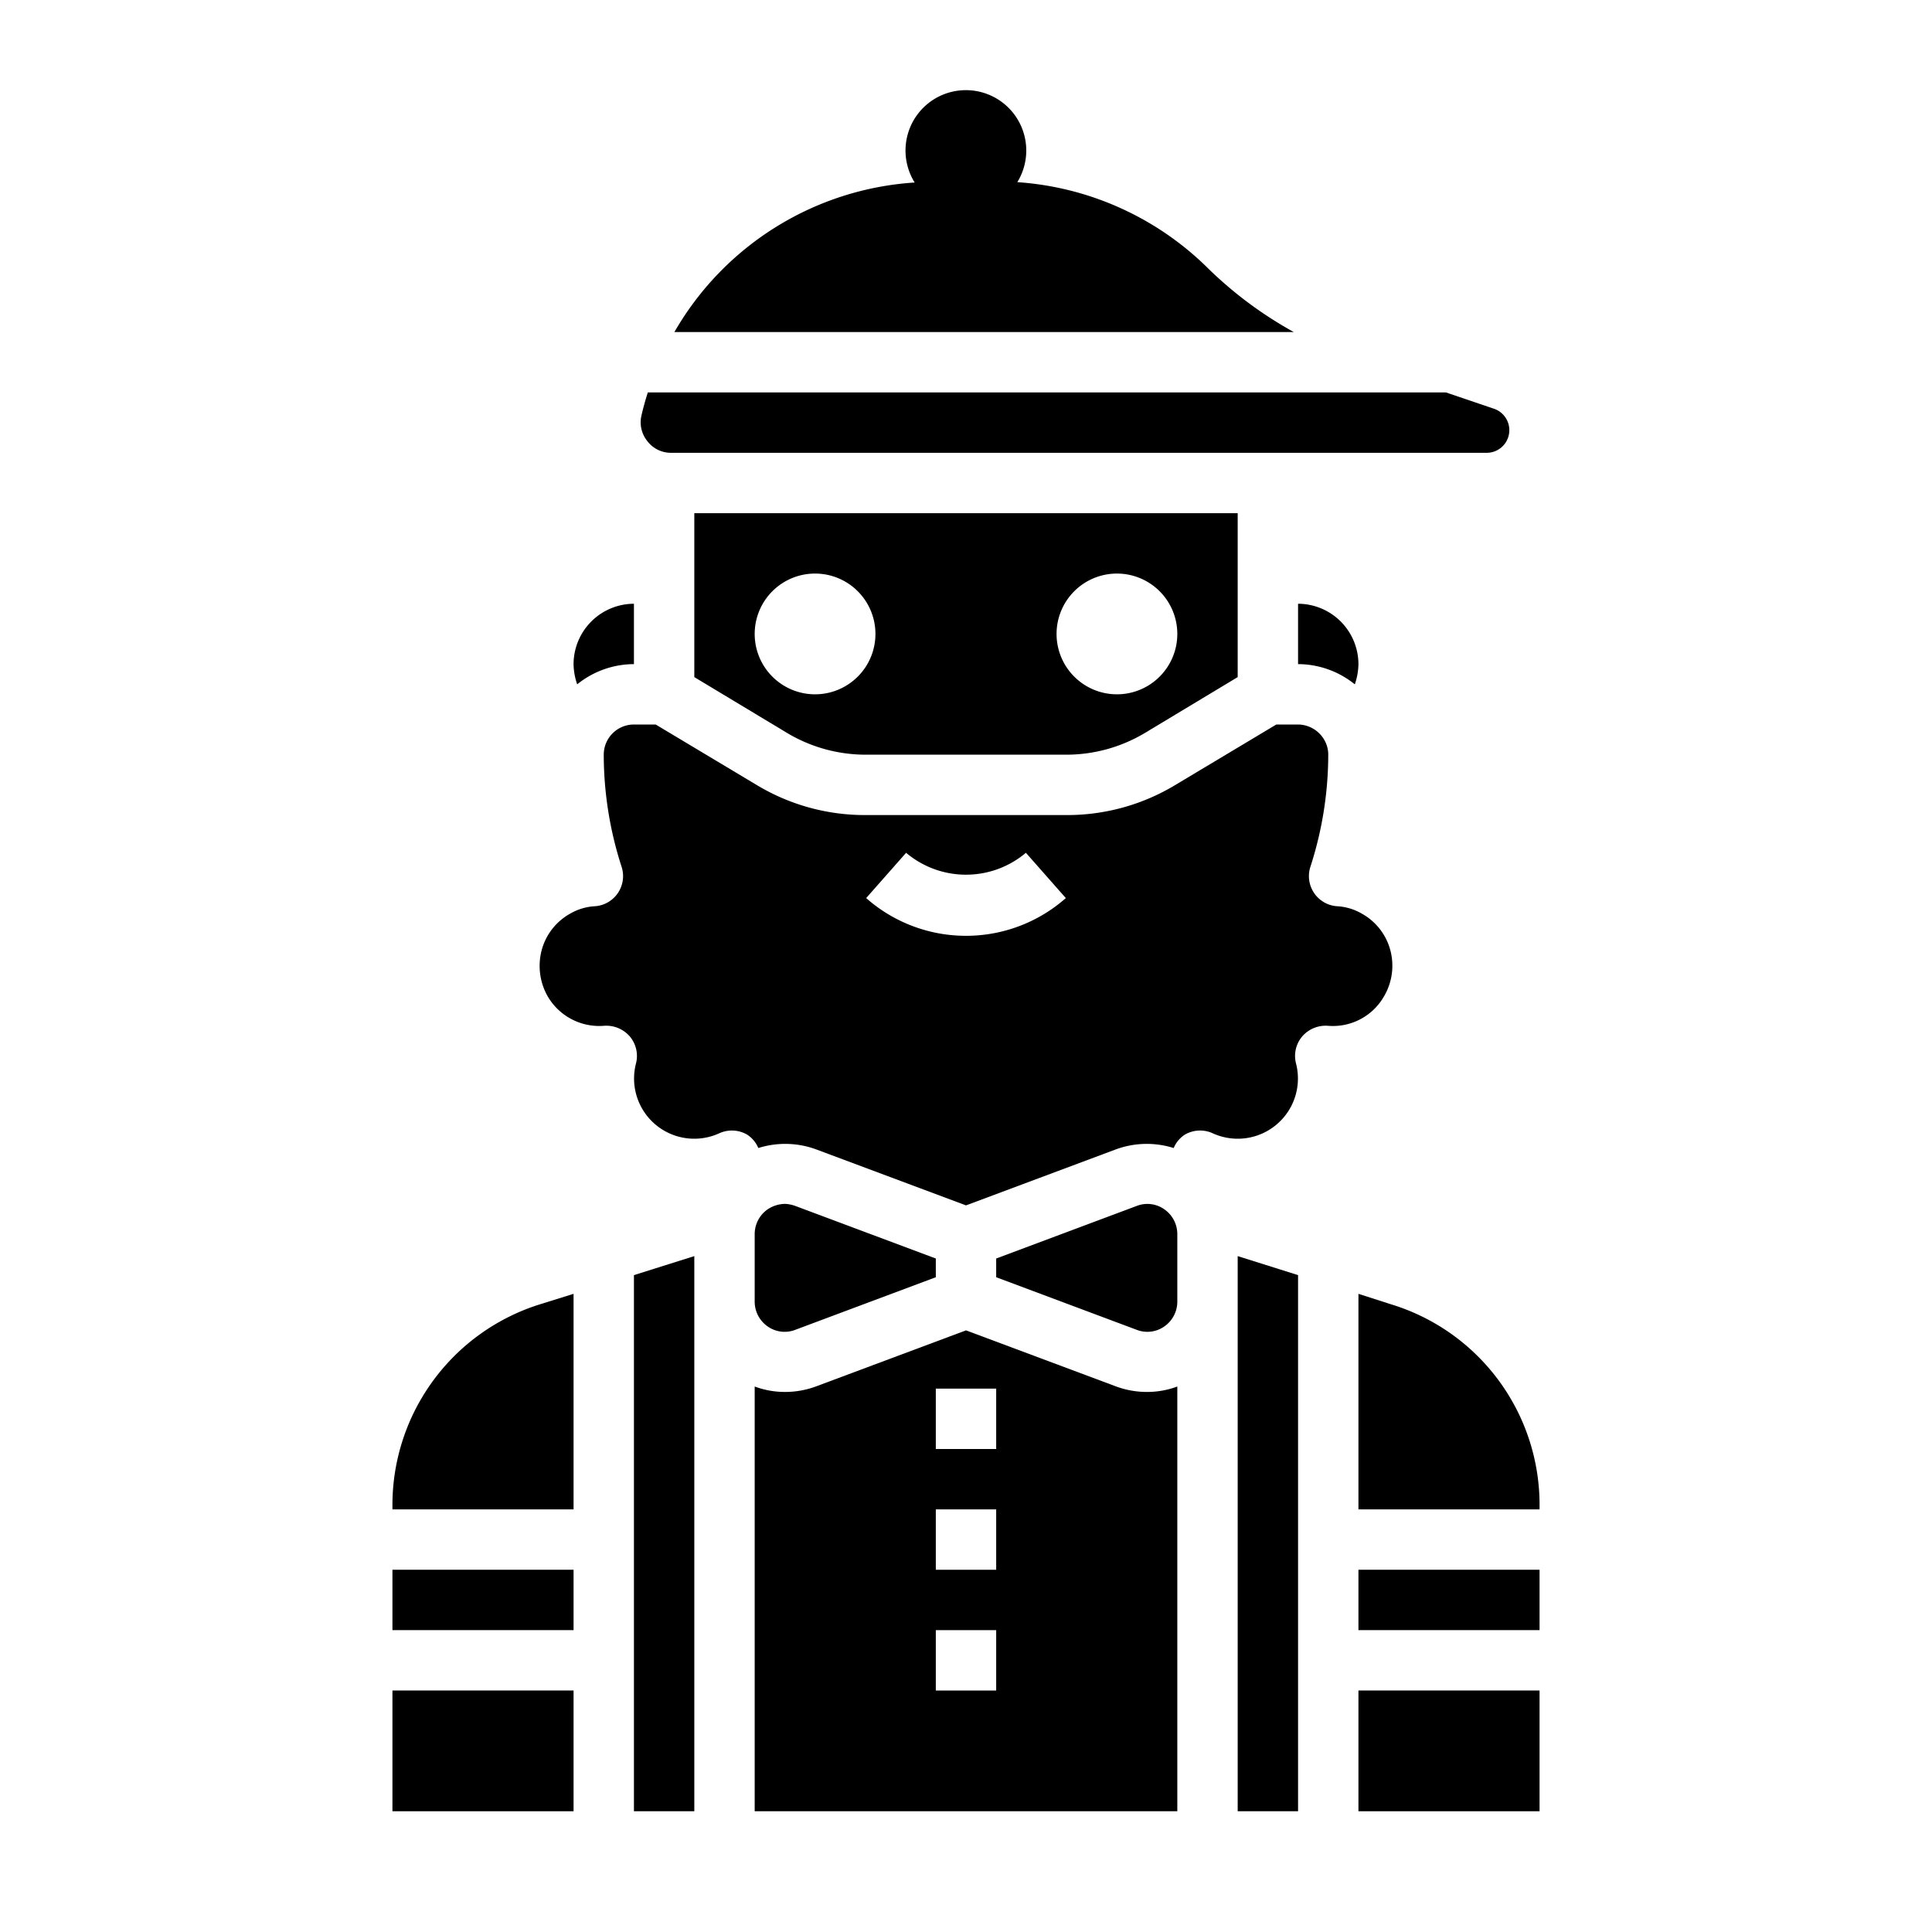 <svg xmlns="http://www.w3.org/2000/svg" viewBox="0 0 64 64" x="0px" y="0px"><g><path d="M21,22V20a2.006,2.006,0,0,0-2,2,2.146,2.146,0,0,0,.12.67A3,3,0,0,1,21,22Z"></path><path d="M45.85,33a2,2,0,0,0,.21-1.51,1.961,1.961,0,0,0-.94-1.22,1.829,1.829,0,0,0-.83-.25,1,1,0,0,1-.88-1.31A12.09,12.09,0,0,0,44,25a.959.959,0,0,0-.05-.31A1.015,1.015,0,0,0,43,24h-.72l-3.34,2a6.93,6.93,0,0,1-3.6,1H28.66a6.93,6.93,0,0,1-3.6-1l-3.34-2H21a1,1,0,0,0-1,1,12.09,12.09,0,0,0,.59,3.71,1,1,0,0,1-.88,1.31,1.829,1.829,0,0,0-.83.25,1.961,1.961,0,0,0-.94,1.22,2.041,2.041,0,0,0,.2,1.51,1.975,1.975,0,0,0,1.88.98,1.031,1.031,0,0,1,.84.35,1,1,0,0,1,.21.89,1.994,1.994,0,0,0,2.76,2.32,1.008,1.008,0,0,1,.91.04.974.974,0,0,1,.38.45,2.969,2.969,0,0,1,1.93.05L32,39.93l4.95-1.85a2.969,2.969,0,0,1,1.93-.05.974.974,0,0,1,.38-.45,1.008,1.008,0,0,1,.91-.04,1.994,1.994,0,0,0,2.76-2.32,1,1,0,0,1,.21-.89,1.031,1.031,0,0,1,.84-.35A1.95,1.95,0,0,0,45.85,33ZM32,31a4.994,4.994,0,0,1-3.307-1.25l1.323-1.5a3.076,3.076,0,0,0,3.968,0l1.323,1.5A4.994,4.994,0,0,1,32,31Z"></path><path d="M38.57,40.06a.974.974,0,0,0-.92-.11L33,41.69v.62l4.65,1.74a.974.974,0,0,0,.92-.11,1,1,0,0,0,.43-.83V40.89A1,1,0,0,0,38.57,40.06Z"></path><polygon points="21 60 23 60 23 41.61 21 42.24 21 60"></polygon><path d="M26.35,44.05,31,42.31v-.62l-4.65-1.74a1.145,1.145,0,0,0-.35-.07,1.067,1.067,0,0,0-.57.18,1,1,0,0,0-.43.83v2.22a1,1,0,0,0,.43.83A.974.974,0,0,0,26.35,44.05Z"></path><path d="M22.23,15H49.25a.75.75,0,0,0,.24-1.46L47.9,13H21.46c-.08.25-.15.5-.21.76a.991.991,0,0,0,.2.86A.978.978,0,0,0,22.23,15Z"></path><path d="M36.95,45.92,32,44.07l-4.95,1.85a2.95,2.95,0,0,1-1.05.19,2.852,2.852,0,0,1-1-.18V60H39V45.93a2.852,2.852,0,0,1-1,.18A2.95,2.95,0,0,1,36.95,45.92ZM33,56H31V54h2Zm0-4H31V50h2Zm0-4H31V46h2Z"></path><path d="M40.05,8.92A9.933,9.933,0,0,0,33.7,6.034a2,2,0,1,0-3.4.012A9.919,9.919,0,0,0,22.34,11H42.86A13.132,13.132,0,0,1,40.05,8.92Z"></path><rect x="13" y="52" width="6" height="2"></rect><rect x="13" y="56" width="6" height="4"></rect><polygon points="41 60 43 60 43 42.24 41 41.61 41 60"></polygon><rect x="45" y="52" width="6" height="2"></rect><rect x="45" y="56" width="6" height="4"></rect><path d="M46.09,43.21,45,42.86V50h6v-.12A6.943,6.943,0,0,0,46.09,43.21Z"></path><path d="M26.09,24.29a5.074,5.074,0,0,0,2.57.71h6.68a5.074,5.074,0,0,0,2.57-.71L41,22.43V17H23v5.43ZM37,19a2,2,0,1,1-2,2A2,2,0,0,1,37,19ZM27,19a2,2,0,1,1-2,2A2,2,0,0,1,27,19Z"></path><path d="M43,22a3,3,0,0,1,1.88.67A2.146,2.146,0,0,0,45,22a2.006,2.006,0,0,0-2-2Z"></path><path d="M13,49.88V50h6V42.86l-1.09.34A6.964,6.964,0,0,0,13,49.88Z"></path></g></svg>